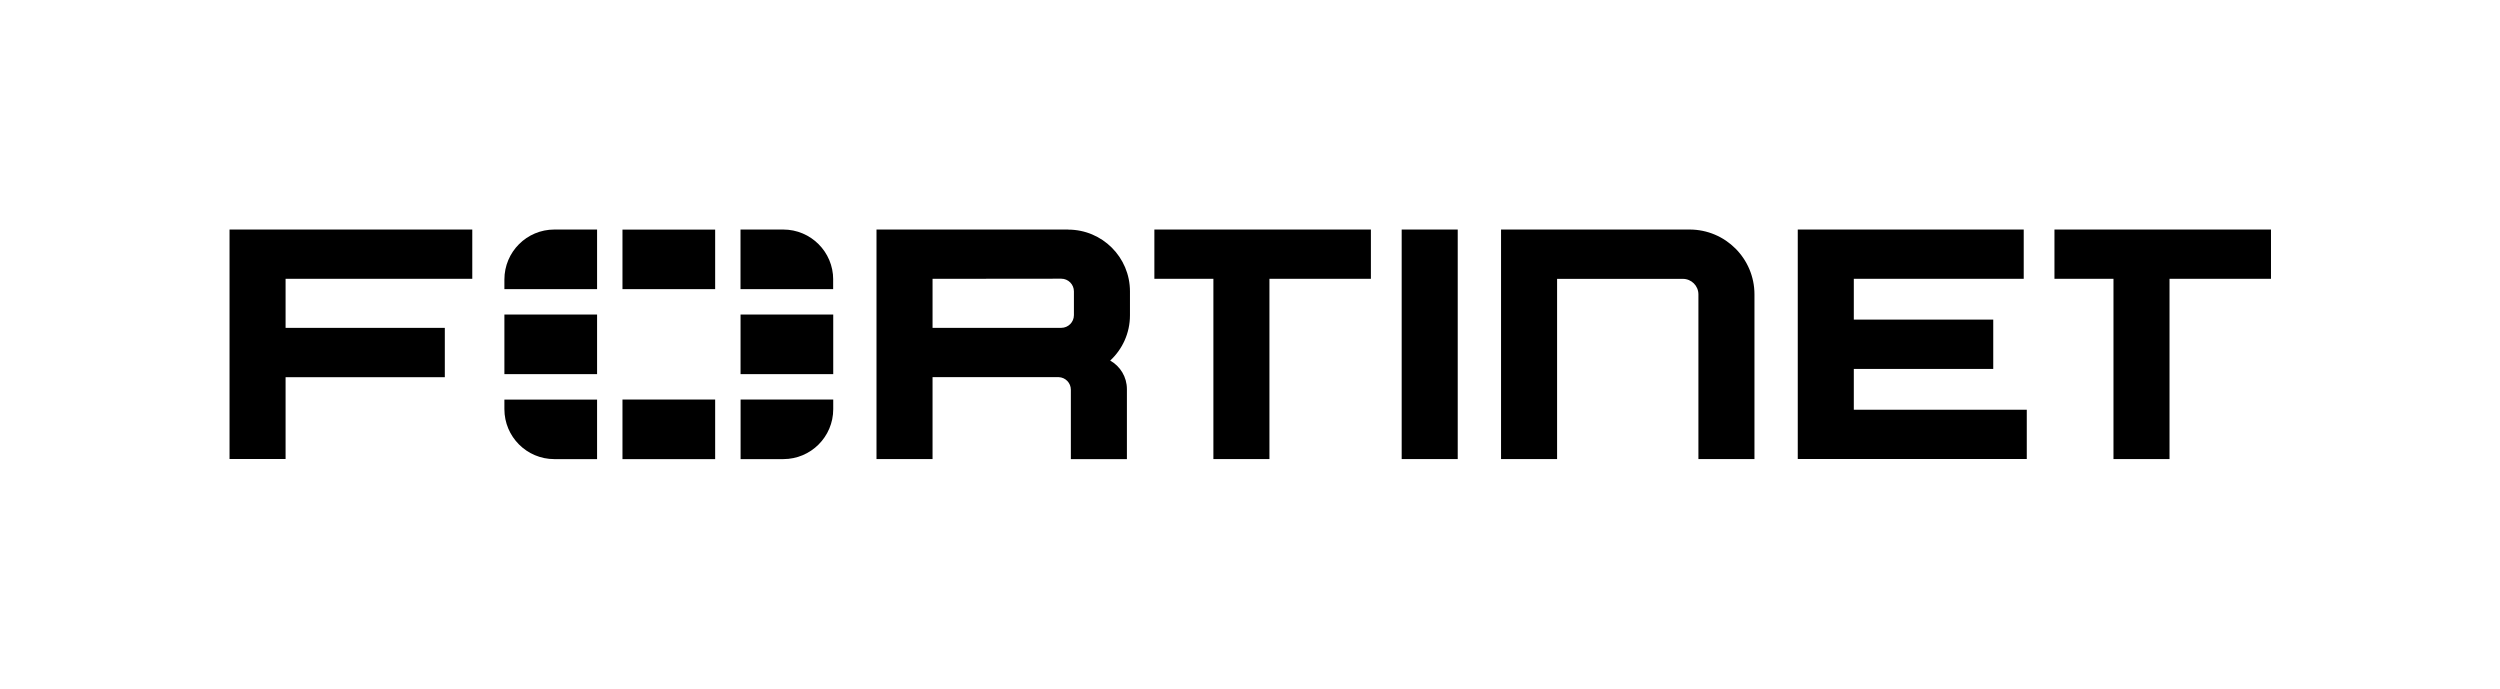 <?xml version="1.0" encoding="UTF-8"?><svg id="logo" xmlns="http://www.w3.org/2000/svg" viewBox="0 0 580.75 159.97"><defs><style>.cls-1{fill:none;}</style></defs><rect class="cls-1" width="580.75" height="159.97"/><path d="m325.61,64.73v-11.41h13.02v53.32h-13.02v-41.91Zm-57.44-11.41h50.29v11.45h-23.57v41.87h-13.02v-41.87h-13.71v-11.45Zm259.38,0v11.45h-23.57v41.87h-13.02v-41.87h-13.71v-11.45h50.29Zm-474.23,0h56.39v11.45h-43.37v11.4h36.99v11.45h-36.99v19.01h-13.02v-53.32Zm364.3,0h52.49v11.45h-39.47v9.48h32.39v11.45h-32.39v9.48h40.18v11.45h-53.2v-53.32Zm-10.06,15.07v38.25h-13.02v-38.25c0-2-1.62-3.61-3.61-3.61h-29.22s0,41.86,0,41.86h-13.02v-53.32h43.8c8.32,0,15.07,6.75,15.07,15.07Zm-159.43-15.07h-44.52s0,53.32,0,53.32h13.02v-19.03h29.3c1.57.05,2.83,1.34,2.83,2.93v16.11h13.02v-16.25c0-2.85-1.56-5.33-3.88-6.64,2.82-2.62,4.59-6.36,4.59-10.51v-5.56c0-7.93-6.43-14.35-14.35-14.35Zm1.34,19.89c0,1.63-1.32,2.95-2.95,2.95h-29.89v-11.39l29.89-.03c1.63,0,2.95,1.32,2.95,2.95v5.54Z"/><path d="m193.56,73.07v13.84h-21.53v-13.84h21.53Zm-48.96,33.58h0s21.53,0,21.53,0h0v-13.84h-21.53v13.83Zm48.95-41.73c0-6.4-5.19-11.6-11.6-11.6h-9.93v13.84h21.52v-2.24Zm-48.95-11.59v13.84h21.53v-13.84h0s-21.53,0-21.53,0h0Zm-27.43,19.74h0v13.84h21.53v-13.84h-21.53Zm54.86,33.58h9.93c6.4,0,11.6-5.19,11.6-11.6v-2.24h-21.52v13.84Zm-54.86-11.6c0,6.4,5.19,11.6,11.6,11.6h9.93s0-13.83,0-13.83h-21.53v2.24Zm0-30.13v2.24h21.53v-13.84h-9.93c-6.4,0-11.6,5.19-11.6,11.6Z"/></svg>